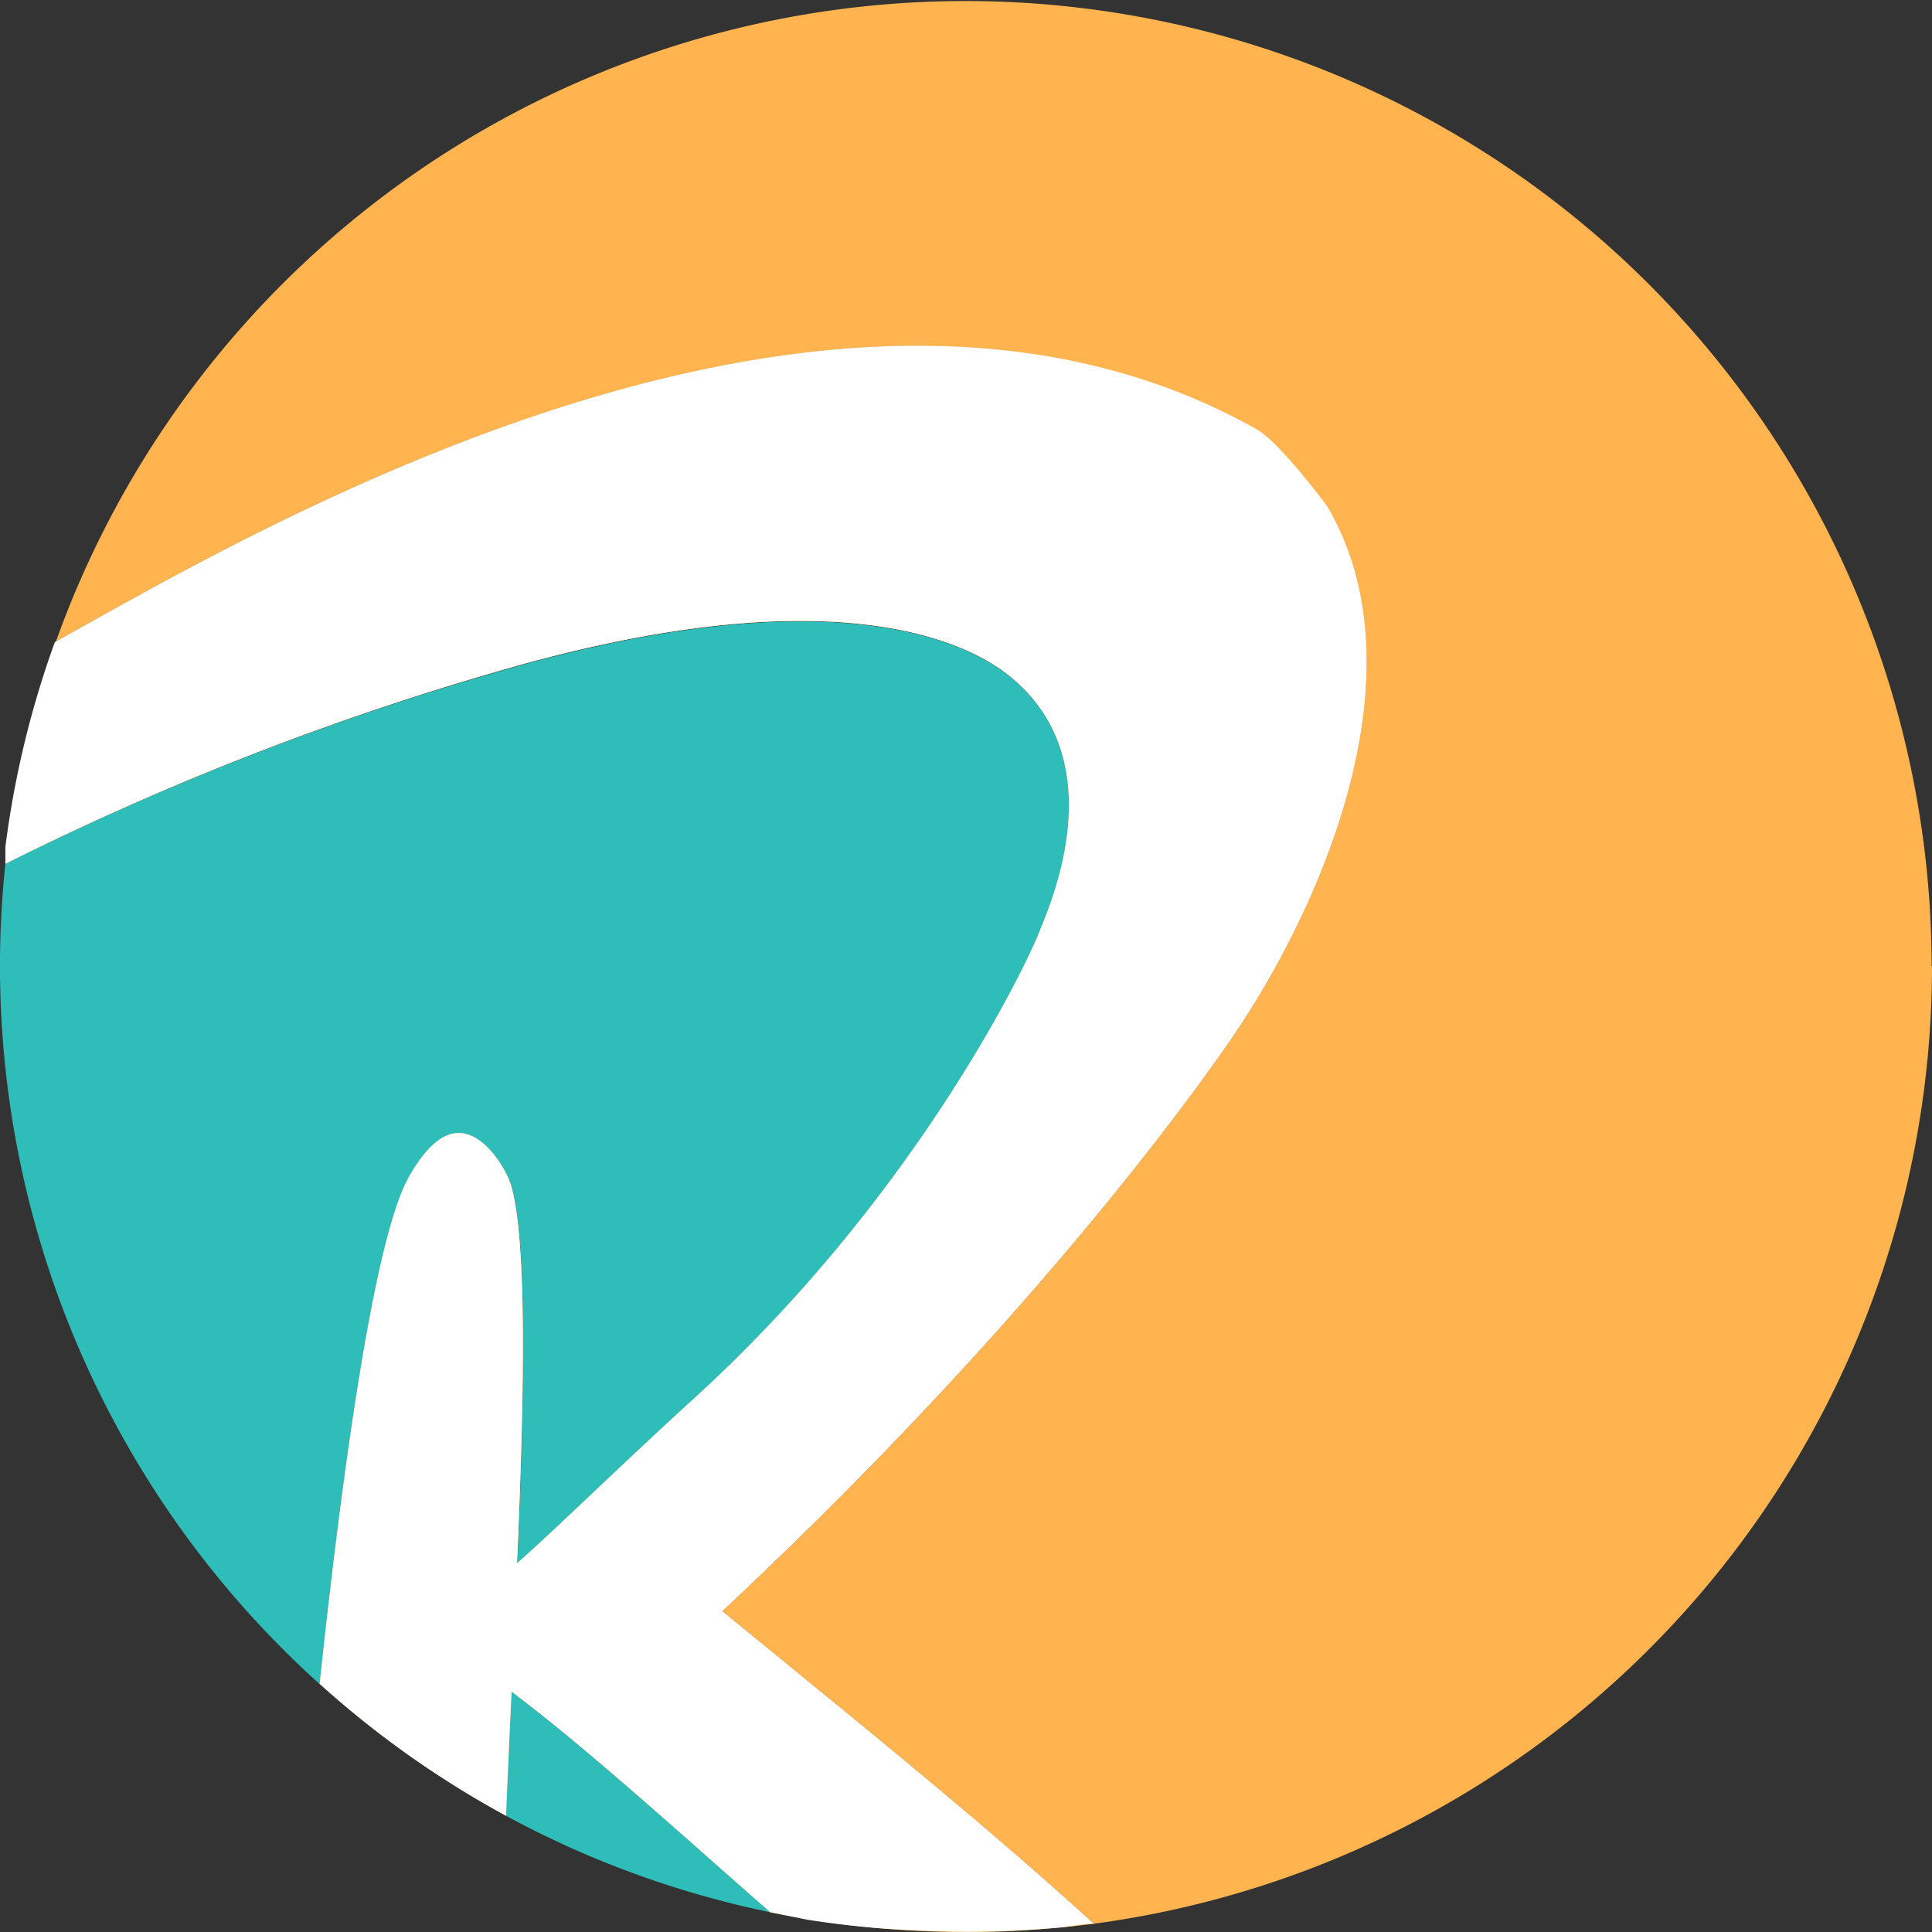 <svg xmlns="http://www.w3.org/2000/svg" width="215.27" height="215.28" viewBox="0 0 215.27 215.28"><rect x="0" y="0" width="215.27" height="215.28" fill="#333333" stroke="none"/><defs><style>.cls-1{fill:#2fbdb9;}.cls-2{fill:#ffb450;}.cls-3{fill:#fff;}</style></defs><g id="Layer_2" data-name="Layer 2"><g id="Layer_2-2" data-name="Layer 2"><path class="cls-1" d="M115.71,104.17c-1,2.7-13.16,28.75-38.44,51.78-8.1,7.38-14.67,13.84-19.63,18.28.77-17.86,1.18-35.63-.64-42-.49-1.75-2.92-5.88-5.84-5.93-2.68,0-4.75,3.46-5.52,4.79-4,6.85-7.66,34.29-10,56.58A107.71,107.71,0,0,1,.6,96.25,322.91,322.91,0,0,1,57.37,74.31c40-11.2,53.16-.65,55.6,1.45C124.26,85.45,116.73,101.56,115.71,104.17Z"/><path class="cls-2" d="M215.27,107.64a107.67,107.67,0,0,1-93.4,106.71c-12.39-11.32-27.1-23.12-41.39-34.83,27.56-25.76,46.4-49,56.26-63.11,10.58-15.17,22-41.62,11.11-60,0,0-5.24-7.07-7.8-8.51C92.54,21.05,28.14,59.29,6.23,71.48a107.65,107.65,0,0,1,209,36.16Z"/><path class="cls-1" d="M85.83,213.07a107.25,107.25,0,0,1-29.45-10.75c.16-4.18.38-8.88.61-13.83C65.5,194.87,76,204.47,85.83,213.07Z"/><path class="cls-2" d="M80.48,179.52c14.29,11.71,29,23.51,41.39,34.83-1.29.17-2.59.32-3.89.43q-5.1.5-10.34.5-4.48,0-8.88-.37a105.91,105.91,0,0,1-12.93-1.84C76,204.47,65.5,194.87,57,188.49c-.23,4.95-.45,9.65-.61,13.83a107.71,107.71,0,0,1-20.77-14.7c2.37-22.29,6-49.73,10-56.58.77-1.33,2.84-4.84,5.52-4.79,2.92,0,5.35,4.18,5.84,5.93,1.82,6.42,1.41,24.19.64,42,5-4.44,11.53-10.9,19.63-18.28,25.28-23,37.39-49.08,38.44-51.78s8.55-18.72-2.74-28.41c-2.44-2.1-15.62-12.65-55.6-1.45A322.91,322.91,0,0,0,.6,96.25,106.62,106.62,0,0,1,6.23,71.48C28.14,59.29,92.54,21.05,140.05,47.85c2.56,1.44,7.8,8.51,7.8,8.51,10.92,18.43-.53,44.88-11.11,60.05C126.88,130.53,108,153.76,80.48,179.52Z"/><path class="cls-3" d="M85.83,213.07h0C76,204.47,65.5,194.87,57,188.49c-.23,4.95-.45,9.65-.61,13.83h0a107.58,107.58,0,0,1-20.77-14.7h0c2.37-22.29,6-49.73,10-56.58.77-1.33,2.84-4.84,5.52-4.79,2.92,0,5.35,4.18,5.84,5.93,1.82,6.42,1.41,24.19.64,42,5-4.44,11.53-10.9,19.63-18.28,25.28-23,37.39-49.08,38.44-51.78s8.55-18.72-2.74-28.41c-2.44-2.1-15.62-12.65-55.6-1.45A322.91,322.91,0,0,0,.6,96.25c0-.63,0-1.25,0-1.88A106.25,106.25,0,0,1,6.11,71.55l.12-.07C28.14,59.29,92.54,21.05,140.05,47.85c2.56,1.44,7.8,8.51,7.8,8.51,10.92,18.43-.53,44.88-11.11,60.05-9.86,14.12-28.7,37.35-56.26,63.11,14.29,11.71,29,23.51,41.39,34.83h0c-1.45,0-2.3.3-3.89.43-3.79.31-6.09.43-9.89.46-2.6,0-6.6-.14-9.33-.33s-5.94-.56-8.75-1"/></g></g></svg>